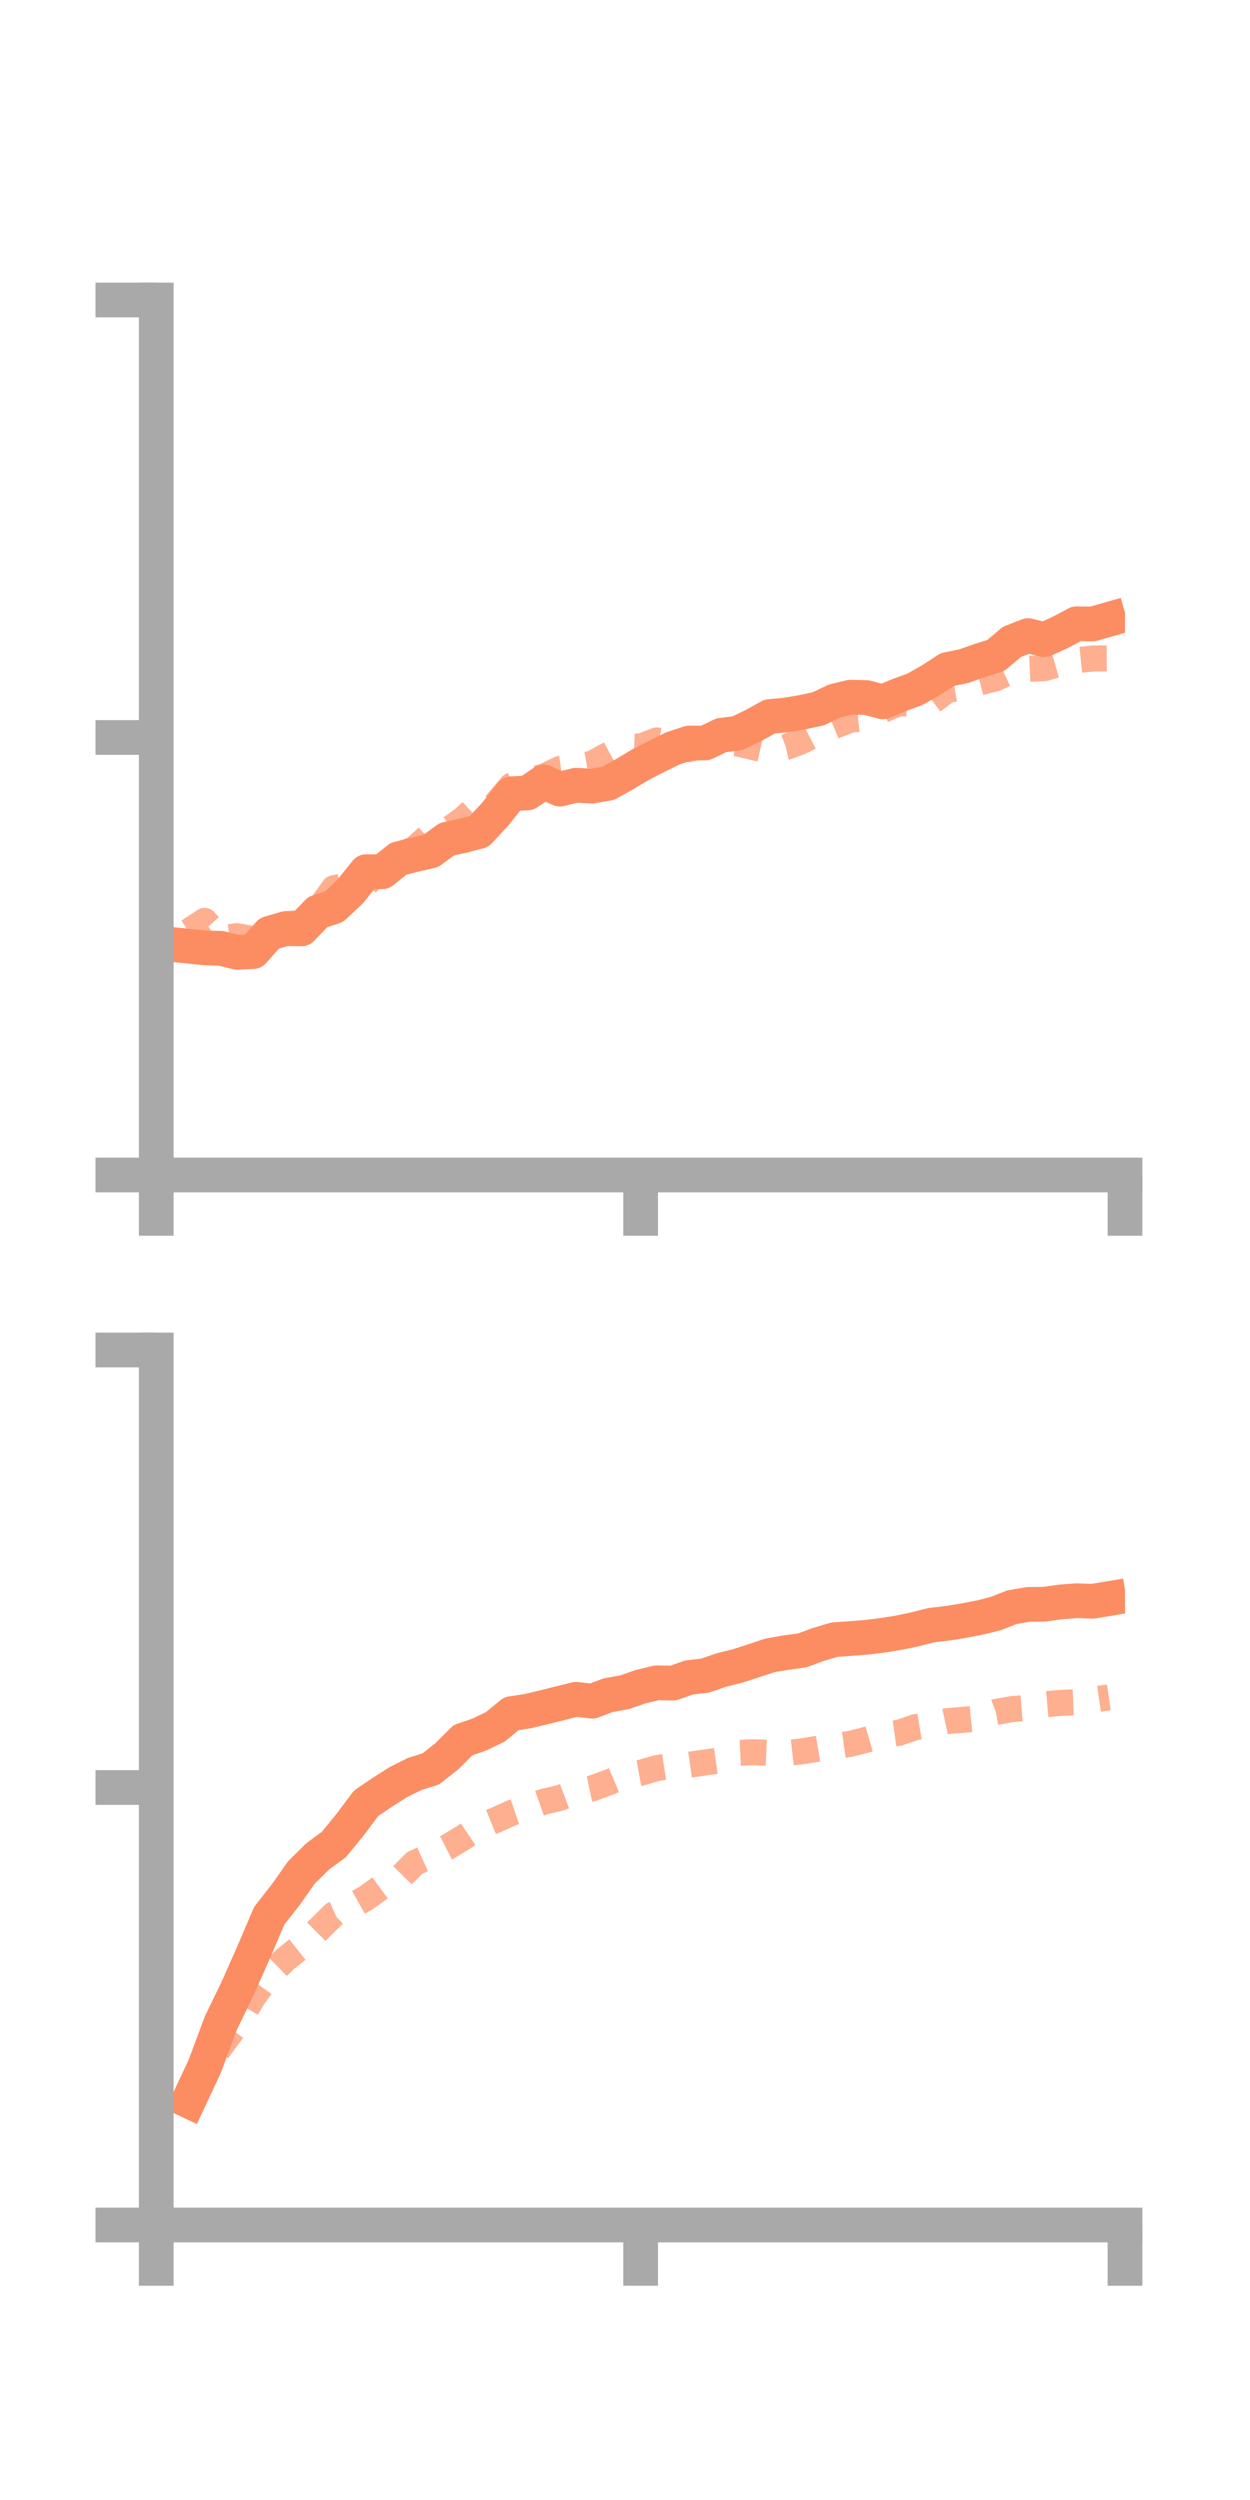 <?xml version="1.0" encoding="utf-8" standalone="no"?>
<!DOCTYPE svg PUBLIC "-//W3C//DTD SVG 1.1//EN"
  "http://www.w3.org/Graphics/SVG/1.1/DTD/svg11.dtd">
<!-- Created with matplotlib (https://matplotlib.org/) -->
<svg height="144pt" version="1.1" viewBox="0 0 72 144" width="72pt" xmlns="http://www.w3.org/2000/svg" xmlns:xlink="http://www.w3.org/1999/xlink">
 <defs>
  <style type="text/css">*{stroke-linecap:butt;stroke-linejoin:round;}</style>
 </defs>
 <g id="figure_1">
  <g id="patch_1">
   <path d="M 0 144 
L 72 144 
L 72 0 
L 0 0 
z
" style="fill:none;"/>
  </g>
  <g id="axes_1">
   <g id="patch_2">
    <path d="M 9 67.68 
L 64.8 67.68 
L 64.8 17.28 
L 9 17.28 
z
" style="fill:none;"/>
   </g>
   <g id="matplotlib.axis_1">
    <g id="xtick_1">
     <g id="line2d_1">
      <defs>
       <path d="M 0 0 
L 0 3.5 
" id="m26fc08b0b4" style="stroke:#a9a9a9;stroke-width:2;"/>
      </defs>
      <g>
       <use style="fill:#a9a9a9;stroke:#a9a9a9;stroke-width:2;" x="9" xlink:href="#m26fc08b0b4" y="67.68"/>
      </g>
     </g>
    </g>
    <g id="xtick_2">
     <g id="line2d_2">
      <g>
       <use style="fill:#a9a9a9;stroke:#a9a9a9;stroke-width:2;" x="36.9" xlink:href="#m26fc08b0b4" y="67.68"/>
      </g>
     </g>
    </g>
    <g id="xtick_3">
     <g id="line2d_3">
      <g>
       <use style="fill:#a9a9a9;stroke:#a9a9a9;stroke-width:2;" x="64.8" xlink:href="#m26fc08b0b4" y="67.68"/>
      </g>
     </g>
    </g>
   </g>
   <g id="matplotlib.axis_2">
    <g id="ytick_1">
     <g id="line2d_4">
      <defs>
       <path d="M 0 0 
L -3.5 0 
" id="mcd8296c80f" style="stroke:#a9a9a9;stroke-width:2;"/>
      </defs>
      <g>
       <use style="fill:#a9a9a9;stroke:#a9a9a9;stroke-width:2;" x="9" xlink:href="#mcd8296c80f" y="67.68"/>
      </g>
     </g>
    </g>
    <g id="ytick_2">
     <g id="line2d_5">
      <g>
       <use style="fill:#a9a9a9;stroke:#a9a9a9;stroke-width:2;" x="9" xlink:href="#mcd8296c80f" y="42.48"/>
      </g>
     </g>
    </g>
    <g id="ytick_3">
     <g id="line2d_6">
      <g>
       <use style="fill:#a9a9a9;stroke:#a9a9a9;stroke-width:2;" x="9" xlink:href="#mcd8296c80f" y="17.28"/>
      </g>
     </g>
    </g>
   </g>
   <g id="line2d_7">
    <path clip-path="url(#p29a539fb4b)" d="M 10.86 54.501 
L 11.79 54.598 
L 12.72 54.622 
L 13.65 54.854 
L 14.58 54.811 
L 15.51 53.763 
L 16.44 53.491 
L 17.37 53.504 
L 18.3 52.534 
L 19.23 52.231 
L 20.16 51.362 
L 21.09 50.208 
L 22.02 50.213 
L 22.95 49.466 
L 23.88 49.229 
L 24.81 49.018 
L 25.74 48.338 
L 26.67 48.137 
L 27.6 47.89 
L 28.53 46.891 
L 29.46 45.718 
L 30.39 45.671 
L 31.32 45.04 
L 32.25 45.455 
L 33.18 45.227 
L 34.11 45.28 
L 35.04 45.118 
L 35.97 44.598 
L 36.9 44.04 
L 37.83 43.563 
L 38.76 43.106 
L 39.69 42.799 
L 40.62 42.797 
L 41.55 42.349 
L 42.48 42.234 
L 43.41 41.783 
L 44.34 41.27 
L 45.27 41.185 
L 46.2 41.027 
L 47.13 40.829 
L 48.06 40.384 
L 48.99 40.156 
L 49.92 40.181 
L 50.85 40.429 
L 51.78 40.043 
L 52.71 39.698 
L 53.64 39.17 
L 54.57 38.564 
L 55.5 38.375 
L 56.43 38.049 
L 57.36 37.756 
L 58.29 36.97 
L 59.22 36.61 
L 60.15 36.847 
L 61.08 36.422 
L 62.01 35.929 
L 62.94 35.94 
L 63.87 35.675 
" style="fill:none;stroke:#fc8d62;stroke-linecap:square;stroke-width:2;"/>
   </g>
   <g id="line2d_8">
    <path clip-path="url(#p29a539fb4b)" d="M 10.86 53.649 
L 11.79 53.043 
L 12.72 54.058 
L 13.65 53.923 
L 14.58 54.092 
L 15.51 53.592 
L 16.44 53.232 
L 17.37 53.161 
L 18.3 52.45 
L 19.23 51.162 
L 20.16 50.975 
L 21.09 50.915 
L 22.02 49.888 
L 22.95 49.295 
L 23.88 48.895 
L 24.81 48.058 
L 25.74 47.86 
L 26.67 47.194 
L 27.6 46.34 
L 28.53 46.349 
L 29.46 45.255 
L 30.39 44.982 
L 31.32 44.736 
L 32.25 44.291 
L 33.18 44.158 
L 34.11 43.986 
L 35.04 43.477 
L 35.97 42.97 
L 36.9 43.007 
L 37.83 42.649 
L 38.76 42.82 
L 39.69 43.155 
L 40.62 42.892 
L 41.55 42.735 
L 42.48 42.823 
L 43.41 43.041 
L 44.34 43.253 
L 45.27 43.037 
L 46.2 42.683 
L 47.13 42.203 
L 48.06 41.814 
L 48.99 41.455 
L 49.92 41.358 
L 50.85 40.898 
L 51.78 40.499 
L 52.71 40.543 
L 53.64 40.443 
L 54.57 39.74 
L 55.5 39.575 
L 56.43 39.308 
L 57.36 39.068 
L 58.29 38.634 
L 59.22 38.53 
L 60.15 38.488 
L 61.08 38.22 
L 62.01 38.028 
L 62.94 37.929 
L 63.87 37.923 
" style="fill:none;stroke:#fc8d62;stroke-dasharray:1.5,1.5;stroke-dashoffset:0;stroke-opacity:0.7;stroke-width:1.5;"/>
   </g>
   <g id="patch_3">
    <path d="M 9 67.68 
L 9 17.28 
" style="fill:none;stroke:#a9a9a9;stroke-linecap:square;stroke-linejoin:miter;stroke-width:2;"/>
   </g>
   <g id="patch_4">
    <path d="M 64.8 67.68 
L 64.8 17.28 
" style="fill:none;"/>
   </g>
   <g id="patch_5">
    <path d="M 9 67.68 
L 64.8 67.68 
" style="fill:none;stroke:#a9a9a9;stroke-linecap:square;stroke-linejoin:miter;stroke-width:2;"/>
   </g>
   <g id="patch_6">
    <path d="M 9 17.28 
L 64.8 17.28 
" style="fill:none;"/>
   </g>
  </g>
  <g id="axes_2">
   <g id="patch_7">
    <path d="M 9 128.16 
L 64.8 128.16 
L 64.8 77.76 
L 9 77.76 
z
" style="fill:none;"/>
   </g>
   <g id="matplotlib.axis_3">
    <g id="xtick_4">
     <g id="line2d_9">
      <g>
       <use style="fill:#a9a9a9;stroke:#a9a9a9;stroke-width:2;" x="9" xlink:href="#m26fc08b0b4" y="128.16"/>
      </g>
     </g>
    </g>
    <g id="xtick_5">
     <g id="line2d_10">
      <g>
       <use style="fill:#a9a9a9;stroke:#a9a9a9;stroke-width:2;" x="36.9" xlink:href="#m26fc08b0b4" y="128.16"/>
      </g>
     </g>
    </g>
    <g id="xtick_6">
     <g id="line2d_11">
      <g>
       <use style="fill:#a9a9a9;stroke:#a9a9a9;stroke-width:2;" x="64.8" xlink:href="#m26fc08b0b4" y="128.16"/>
      </g>
     </g>
    </g>
   </g>
   <g id="matplotlib.axis_4">
    <g id="ytick_4">
     <g id="line2d_12">
      <g>
       <use style="fill:#a9a9a9;stroke:#a9a9a9;stroke-width:2;" x="9" xlink:href="#mcd8296c80f" y="128.16"/>
      </g>
     </g>
    </g>
    <g id="ytick_5">
     <g id="line2d_13">
      <g>
       <use style="fill:#a9a9a9;stroke:#a9a9a9;stroke-width:2;" x="9" xlink:href="#mcd8296c80f" y="102.96"/>
      </g>
     </g>
    </g>
    <g id="ytick_6">
     <g id="line2d_14">
      <g>
       <use style="fill:#a9a9a9;stroke:#a9a9a9;stroke-width:2;" x="9" xlink:href="#mcd8296c80f" y="77.76"/>
      </g>
     </g>
    </g>
   </g>
   <g id="line2d_15">
    <path clip-path="url(#p0061cdbf54)" d="M 10.86 121.014 
L 11.79 119.028 
L 12.72 116.532 
L 13.65 114.614 
L 14.58 112.52 
L 15.51 110.343 
L 16.44 109.16 
L 17.37 107.843 
L 18.3 106.928 
L 19.23 106.244 
L 20.16 105.109 
L 21.09 103.867 
L 22.02 103.238 
L 22.95 102.646 
L 23.88 102.183 
L 24.81 101.892 
L 25.74 101.159 
L 26.67 100.231 
L 27.6 99.915 
L 28.53 99.467 
L 29.46 98.703 
L 30.39 98.565 
L 31.32 98.341 
L 32.25 98.109 
L 33.18 97.879 
L 34.11 97.99 
L 35.04 97.642 
L 35.97 97.474 
L 36.9 97.153 
L 37.83 96.929 
L 38.76 96.947 
L 39.69 96.625 
L 40.62 96.513 
L 41.55 96.192 
L 42.48 95.961 
L 43.41 95.661 
L 44.34 95.35 
L 45.27 95.19 
L 46.2 95.066 
L 47.13 94.722 
L 48.06 94.445 
L 48.99 94.379 
L 49.92 94.308 
L 50.85 94.191 
L 51.78 94.043 
L 52.71 93.848 
L 53.64 93.609 
L 54.57 93.502 
L 55.5 93.352 
L 56.43 93.173 
L 57.36 92.94 
L 58.29 92.576 
L 59.22 92.415 
L 60.15 92.402 
L 61.08 92.273 
L 62.01 92.2 
L 62.94 92.233 
L 63.87 92.079 
" style="fill:none;stroke:#fc8d62;stroke-linecap:square;stroke-width:2;"/>
   </g>
   <g id="line2d_16">
    <path clip-path="url(#p0061cdbf54)" d="M 10.86 120.643 
L 11.79 119.276 
L 12.72 117.851 
L 13.65 116.609 
L 14.58 115.038 
L 15.51 113.747 
L 16.44 112.849 
L 17.37 112.103 
L 18.3 111.182 
L 19.23 110.269 
L 20.16 109.85 
L 21.09 109.325 
L 22.02 108.649 
L 22.95 108.25 
L 23.88 107.31 
L 24.81 106.888 
L 25.74 106.412 
L 26.67 105.853 
L 27.6 105.224 
L 28.53 104.848 
L 29.46 104.426 
L 30.39 104.107 
L 31.32 103.779 
L 32.25 103.56 
L 33.18 103.209 
L 34.11 103.01 
L 35.04 102.672 
L 35.97 102.283 
L 36.9 102.114 
L 37.83 101.843 
L 38.76 101.703 
L 39.69 101.651 
L 40.62 101.517 
L 41.55 101.385 
L 42.48 100.97 
L 43.41 100.928 
L 44.34 100.966 
L 45.27 100.98 
L 46.2 100.876 
L 47.13 100.722 
L 48.06 100.575 
L 48.99 100.444 
L 49.92 100.207 
L 50.85 99.941 
L 51.78 99.808 
L 52.71 99.488 
L 53.64 99.333 
L 54.57 99.132 
L 55.5 99.061 
L 56.43 98.966 
L 57.36 98.611 
L 58.29 98.446 
L 59.22 98.367 
L 60.15 98.172 
L 61.08 98.088 
L 62.01 98.048 
L 62.94 97.902 
L 63.87 97.769 
" style="fill:none;stroke:#fc8d62;stroke-dasharray:1.5,1.5;stroke-dashoffset:0;stroke-opacity:0.7;stroke-width:1.5;"/>
   </g>
   <g id="patch_8">
    <path d="M 9 128.16 
L 9 77.76 
" style="fill:none;stroke:#a9a9a9;stroke-linecap:square;stroke-linejoin:miter;stroke-width:2;"/>
   </g>
   <g id="patch_9">
    <path d="M 64.8 128.16 
L 64.8 77.76 
" style="fill:none;"/>
   </g>
   <g id="patch_10">
    <path d="M 9 128.16 
L 64.8 128.16 
" style="fill:none;stroke:#a9a9a9;stroke-linecap:square;stroke-linejoin:miter;stroke-width:2;"/>
   </g>
   <g id="patch_11">
    <path d="M 9 77.76 
L 64.8 77.76 
" style="fill:none;"/>
   </g>
  </g>
 </g>
 <defs>
  <clipPath id="p29a539fb4b">
   <rect height="50.4" width="55.8" x="9" y="17.28"/>
  </clipPath>
  <clipPath id="p0061cdbf54">
   <rect height="50.4" width="55.8" x="9" y="77.76"/>
  </clipPath>
 </defs>
</svg>
